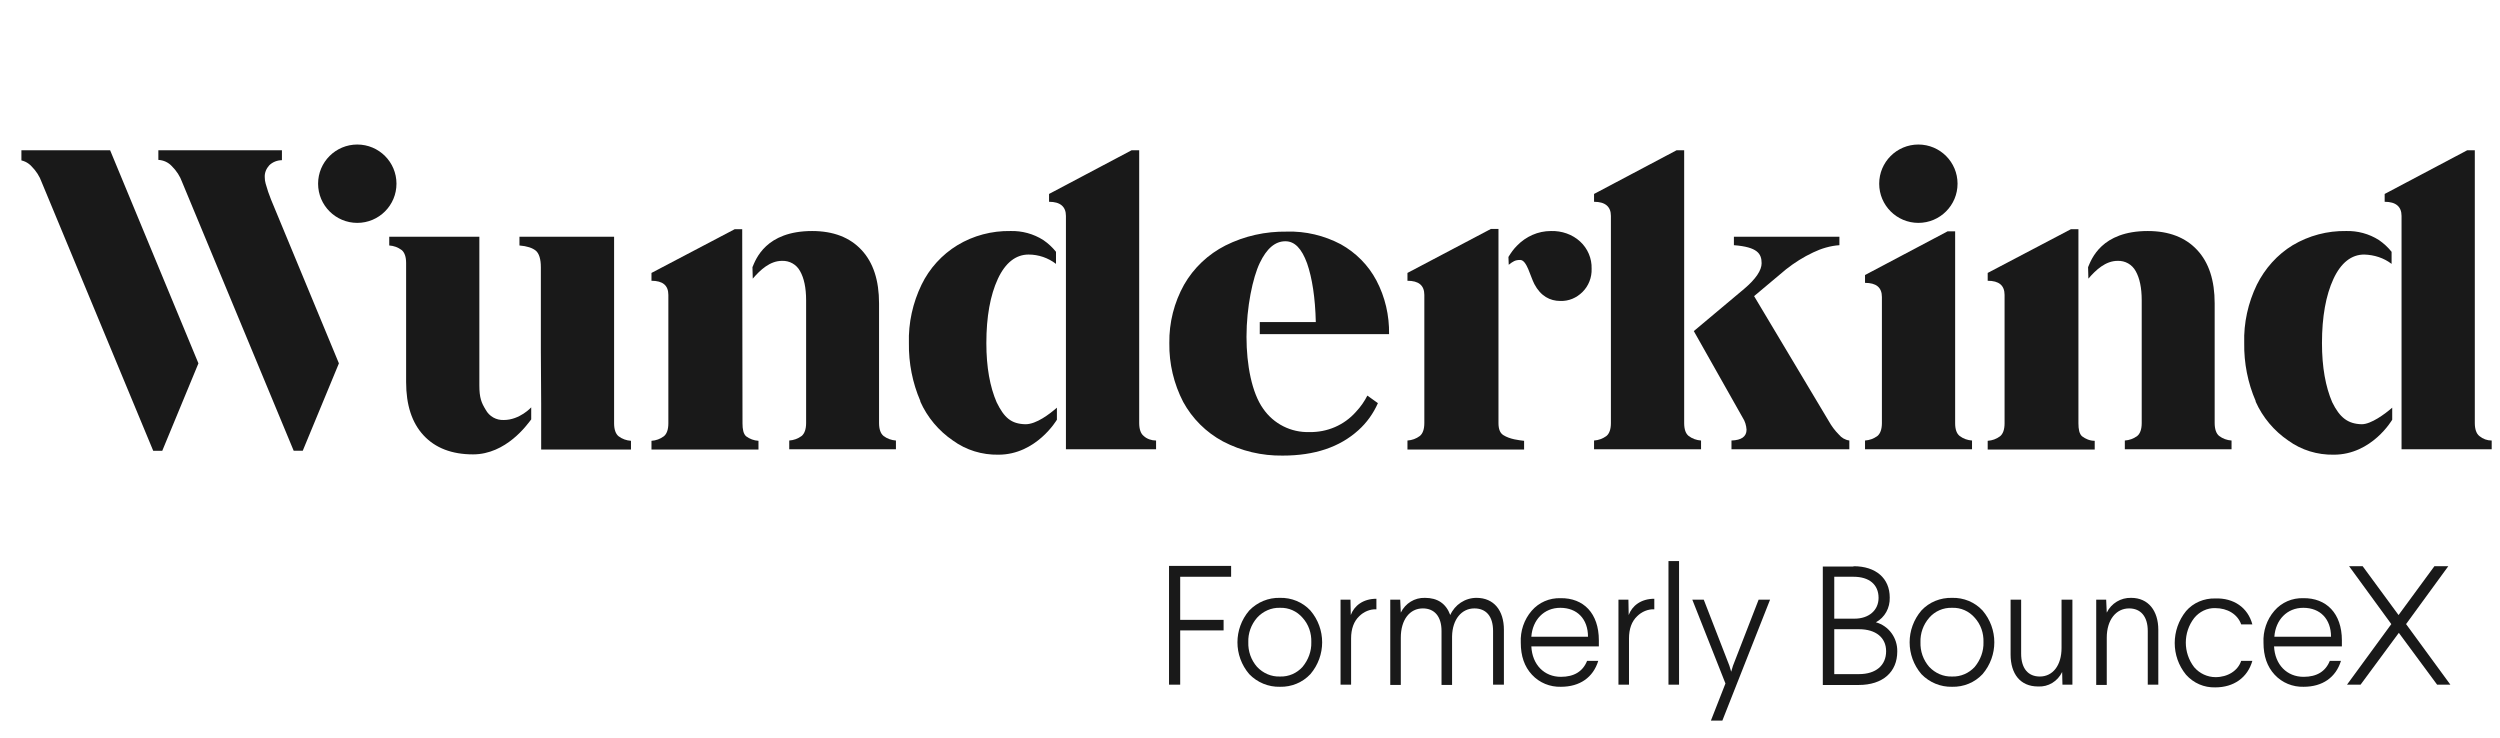 <svg width="105" height="31" viewBox="0 0 105 31" fill="none" xmlns="http://www.w3.org/2000/svg">
<g clip-path="url(#clip0)">
<path d="M51.707 23.781V24.224H49.568V26.034H51.391V26.477H49.568V28.756H49.099V23.768H51.707V23.781Z" fill="#191919"/>
<path d="M53.758 25.11C54.239 25.097 54.707 25.287 55.037 25.642C55.695 26.414 55.695 27.541 55.037 28.313C54.707 28.667 54.239 28.857 53.758 28.845C53.277 28.857 52.809 28.667 52.467 28.313C51.808 27.541 51.808 26.414 52.467 25.642C52.809 25.287 53.277 25.097 53.758 25.11ZM52.796 25.945C52.543 26.237 52.416 26.604 52.429 26.971C52.416 27.351 52.543 27.718 52.796 28.009C53.049 28.275 53.391 28.427 53.758 28.414C54.125 28.427 54.467 28.275 54.707 28.009C54.948 27.718 55.087 27.351 55.075 26.971C55.087 26.591 54.961 26.224 54.707 25.945C54.467 25.667 54.125 25.515 53.758 25.528C53.404 25.515 53.049 25.667 52.796 25.945Z" fill="#191919"/>
<path d="M57.809 25.591C57.543 25.578 57.277 25.692 57.087 25.882C56.86 26.097 56.746 26.414 56.746 26.819V28.756H56.303V25.186H56.72L56.733 25.832C56.872 25.452 57.239 25.148 57.809 25.148V25.591Z" fill="#191919"/>
<path d="M63.164 26.452V28.756H62.709V26.502C62.709 25.882 62.417 25.553 61.923 25.553C61.392 25.553 60.999 26.009 60.987 26.73V28.768H60.544V26.502C60.544 25.882 60.24 25.553 59.759 25.553C59.214 25.553 58.834 26.021 58.834 26.781V28.768H58.391V25.186H58.809L58.834 25.73C59.024 25.338 59.417 25.097 59.847 25.11C60.379 25.11 60.733 25.35 60.911 25.831C61.101 25.401 61.531 25.11 62.012 25.11C62.746 25.11 63.164 25.642 63.164 26.452Z" fill="#191919"/>
<path d="M67.152 26.895V27.148H64.316C64.354 27.921 64.861 28.427 65.557 28.427C66.114 28.427 66.481 28.199 66.658 27.756H67.127C66.912 28.452 66.355 28.845 65.557 28.845C65.101 28.857 64.658 28.68 64.342 28.338C64.025 27.997 63.873 27.553 63.873 26.996C63.848 26.503 64.012 26.021 64.329 25.654C64.633 25.3 65.076 25.11 65.544 25.123C66.506 25.11 67.152 25.756 67.152 26.895ZM64.316 26.743H66.696C66.696 25.996 66.24 25.528 65.532 25.528C64.848 25.528 64.367 26.034 64.316 26.743Z" fill="#191919"/>
<path d="M69.481 25.591C69.216 25.578 68.95 25.692 68.76 25.882C68.532 26.097 68.418 26.414 68.418 26.819V28.756H67.975V25.186H68.393L68.405 25.832C68.545 25.452 68.912 25.148 69.481 25.148V25.591Z" fill="#191919"/>
<path d="M70.52 23.565V28.756H70.076V23.565H70.52Z" fill="#191919"/>
<path d="M74.343 25.186L72.33 30.288H71.849L72.469 28.706L71.077 25.186H71.558L72.634 27.959L72.71 28.212L72.786 27.959L73.862 25.186H74.343Z" fill="#191919"/>
<path d="M77.85 23.781C78.787 23.781 79.369 24.287 79.369 25.097C79.382 25.528 79.166 25.933 78.787 26.136C79.331 26.287 79.698 26.794 79.685 27.363C79.685 28.224 79.078 28.769 78.065 28.769H76.558V23.793H77.85V23.781ZM77.039 24.224V25.984H77.888C78.495 25.984 78.9 25.629 78.9 25.11C78.9 24.553 78.508 24.224 77.85 24.224H77.039ZM77.039 26.427V28.313H78.078C78.787 28.313 79.217 27.946 79.217 27.351C79.217 26.781 78.787 26.427 78.078 26.427H77.039Z" fill="#191919"/>
<path d="M81.989 25.11C82.471 25.097 82.939 25.287 83.268 25.642C83.926 26.414 83.926 27.541 83.268 28.313C82.939 28.667 82.471 28.857 81.989 28.845C81.508 28.857 81.04 28.667 80.698 28.313C80.04 27.541 80.04 26.414 80.698 25.642C81.027 25.287 81.496 25.097 81.989 25.11ZM81.027 25.945C80.774 26.237 80.647 26.604 80.66 26.971C80.647 27.351 80.774 27.718 81.027 28.009C81.28 28.275 81.622 28.427 81.989 28.414C82.344 28.427 82.698 28.275 82.939 28.009C83.179 27.718 83.319 27.351 83.306 26.971C83.319 26.591 83.192 26.224 82.939 25.945C82.698 25.667 82.356 25.515 81.989 25.528C81.622 25.515 81.268 25.667 81.027 25.945Z" fill="#191919"/>
<path d="M87.041 25.186V28.756H86.623L86.61 28.224C86.42 28.617 86.028 28.857 85.597 28.832C84.85 28.832 84.445 28.3 84.445 27.49V25.186H84.888V27.452C84.888 28.073 85.18 28.414 85.673 28.414C86.218 28.414 86.585 27.946 86.585 27.212V25.186H87.041Z" fill="#191919"/>
<path d="M90.649 26.452V28.756H90.206V26.502C90.206 25.882 89.902 25.553 89.421 25.553C88.876 25.553 88.484 26.034 88.484 26.781V28.768H88.041V25.186H88.459L88.484 25.73C88.674 25.338 89.079 25.097 89.509 25.11C90.231 25.11 90.649 25.654 90.649 26.452Z" fill="#191919"/>
<path d="M94.599 26.224H94.13C93.978 25.794 93.548 25.541 93.041 25.541C92.7 25.528 92.371 25.692 92.155 25.958C91.687 26.566 91.687 27.414 92.155 28.022C92.383 28.288 92.712 28.44 93.054 28.44C93.561 28.44 93.991 28.174 94.13 27.756H94.599C94.396 28.465 93.814 28.87 93.041 28.87C92.573 28.883 92.13 28.693 91.813 28.338C91.18 27.566 91.18 26.452 91.813 25.667C92.117 25.313 92.573 25.123 93.041 25.135C93.814 25.11 94.409 25.515 94.599 26.224Z" fill="#191919"/>
<path d="M98.359 26.895V27.148H95.51C95.548 27.921 96.055 28.427 96.751 28.427C97.308 28.427 97.675 28.199 97.852 27.756H98.321C98.105 28.452 97.548 28.845 96.751 28.845C96.295 28.857 95.852 28.68 95.535 28.338C95.219 27.997 95.067 27.553 95.067 26.996C95.042 26.503 95.206 26.021 95.523 25.654C95.827 25.3 96.27 25.11 96.738 25.123C97.7 25.11 98.359 25.756 98.359 26.895ZM95.523 26.743H97.903C97.903 25.996 97.447 25.528 96.738 25.528C96.055 25.528 95.573 26.034 95.523 26.743Z" fill="#191919"/>
<path d="M102.828 23.781L101.055 26.212L102.916 28.756H102.359L100.751 26.579L99.144 28.756H98.574L100.435 26.212L98.662 23.781H99.232L100.739 25.832L102.245 23.781H102.828Z" fill="#191919"/>
<path d="M63.354 10.792C63.455 10.627 63.569 10.463 63.709 10.323C64.088 9.931 64.595 9.703 65.139 9.703C65.595 9.69 66.038 9.842 66.367 10.146C66.684 10.437 66.861 10.855 66.848 11.285C66.861 11.652 66.722 12.007 66.468 12.26C66.215 12.513 65.886 12.653 65.532 12.64C65.101 12.64 64.709 12.437 64.443 11.931C64.266 11.589 64.126 10.918 63.848 10.918C63.633 10.918 63.544 10.982 63.367 11.121" fill="#191919"/>
<path d="M56.948 17.299C56.455 17.856 55.745 18.16 54.999 18.147C54.226 18.172 53.492 17.805 53.049 17.16C52.581 16.501 52.353 15.337 52.353 14.147C52.353 12.893 52.618 11.653 52.91 11.045C53.201 10.437 53.555 10.133 53.986 10.133C54.378 10.133 54.669 10.437 54.897 11.058C55.112 11.678 55.239 12.501 55.264 13.526H52.91V14.033H58.341C58.353 13.248 58.176 12.476 57.809 11.779C57.467 11.134 56.948 10.614 56.315 10.26C55.619 9.893 54.834 9.703 54.049 9.728C53.15 9.716 52.277 9.906 51.467 10.311C50.745 10.678 50.137 11.248 49.732 11.956C49.314 12.703 49.099 13.552 49.112 14.412C49.099 15.273 49.302 16.122 49.694 16.881C50.074 17.577 50.656 18.16 51.365 18.54C52.138 18.945 52.998 19.147 53.872 19.135C55.214 19.135 56.265 18.78 57.05 18.071C57.404 17.755 57.682 17.362 57.872 16.932L57.429 16.615C57.315 16.843 57.151 17.084 56.948 17.299Z" fill="#191919"/>
<path d="M11.385 8.386C11.297 8.171 11.221 7.943 11.158 7.715C11.132 7.627 11.12 7.538 11.12 7.449C11.107 7.26 11.183 7.082 11.309 6.943C11.449 6.804 11.651 6.728 11.841 6.728V6.31H6.651V6.715C6.866 6.728 7.068 6.816 7.22 6.981C7.41 7.171 7.562 7.399 7.651 7.652L12.335 18.932H12.715L14.234 15.261L11.385 8.386Z" fill="#191919"/>
<path d="M0.751 6.311V6.716C0.966 6.729 1.169 6.817 1.321 6.982C1.511 7.172 1.663 7.4 1.751 7.653L6.435 18.933H6.815L8.334 15.261L4.625 6.311H0.751Z" fill="#191919"/>
<path d="M62.936 17.767C62.936 18.021 63 18.185 63.139 18.274C63.417 18.451 63.797 18.489 64.012 18.514V18.881H59.113V18.502C59.303 18.489 59.48 18.426 59.632 18.312C59.759 18.21 59.822 18.021 59.822 17.767V12.387C59.822 11.982 59.581 11.792 59.113 11.792V11.463L62.62 9.614H62.936V17.767Z" fill="#191919"/>
<path d="M31.185 17.78C31.185 18.033 31.223 18.223 31.337 18.324C31.489 18.438 31.666 18.502 31.856 18.514V18.881H27.362V18.514C27.552 18.502 27.729 18.438 27.881 18.324C28.008 18.223 28.071 18.033 28.071 17.78V12.387C28.071 11.982 27.831 11.792 27.362 11.792V11.463L30.856 9.627H31.173L31.185 17.78Z" fill="#191919"/>
<path d="M82.306 18.312C82.458 18.425 82.635 18.489 82.825 18.502V18.869H78.331V18.502C78.521 18.489 78.698 18.425 78.85 18.312C78.976 18.21 79.04 18.02 79.04 17.767V12.475C79.04 12.07 78.799 11.88 78.331 11.88V11.551L81.799 9.716H82.116V17.78C82.116 18.033 82.179 18.21 82.306 18.312Z" fill="#191919"/>
<path d="M70.735 17.767V6.31H70.418L66.95 8.146V8.475C67.418 8.475 67.658 8.677 67.658 9.07V17.767C67.658 18.02 67.595 18.21 67.469 18.312C67.317 18.425 67.139 18.489 66.95 18.502V18.869H71.444V18.502C71.254 18.489 71.077 18.425 70.925 18.312C70.798 18.21 70.735 18.033 70.735 17.767Z" fill="#191919"/>
<path d="M77.229 18.248C77.065 18.084 76.925 17.894 76.811 17.691L73.672 12.437L75.014 11.311C75.368 11.032 75.748 10.792 76.153 10.602C76.495 10.437 76.875 10.323 77.255 10.298V9.943H72.824V10.298C73.811 10.374 73.988 10.652 73.988 11.057C73.988 11.349 73.748 11.716 73.254 12.133L71.14 13.906L73.191 17.539C73.292 17.691 73.343 17.868 73.355 18.046C73.355 18.337 73.14 18.489 72.722 18.501V18.869H77.672V18.501C77.495 18.476 77.343 18.387 77.229 18.248Z" fill="#191919"/>
<path d="M22.729 16.944V18.881H26.501V18.514C26.311 18.501 26.134 18.438 25.982 18.324C25.856 18.223 25.792 18.033 25.792 17.78V9.943H21.817V10.31C22.134 10.336 22.361 10.412 22.501 10.526C22.64 10.64 22.716 10.88 22.716 11.222V14.729L22.729 16.944Z" fill="#191919"/>
<path d="M48.036 18.312C47.909 18.21 47.846 18.02 47.846 17.767V6.31H47.529L44.06 8.146V8.475C44.529 8.475 44.769 8.677 44.769 9.07V18.869H48.555V18.502C48.365 18.502 48.175 18.438 48.036 18.312Z" fill="#191919"/>
<path d="M15.006 9.361C15.915 9.361 16.652 8.624 16.652 7.715C16.652 6.806 15.915 6.07 15.006 6.07C14.097 6.07 13.36 6.806 13.36 7.715C13.36 8.624 14.097 9.361 15.006 9.361Z" fill="#191919"/>
<path d="M80.572 9.361C81.48 9.361 82.217 8.624 82.217 7.715C82.217 6.806 81.48 6.07 80.572 6.07C79.663 6.07 78.926 6.806 78.926 7.715C78.926 8.624 79.663 9.361 80.572 9.361Z" fill="#191919"/>
<path d="M22.311 17.109C22.311 17.109 21.83 17.64 21.159 17.64C20.842 17.653 20.551 17.489 20.399 17.21C20.222 16.919 20.133 16.716 20.133 16.185V9.943H16.348V10.31C16.538 10.323 16.715 10.386 16.867 10.5C16.994 10.602 17.057 10.792 17.057 11.045V16.045C17.057 17.008 17.298 17.755 17.791 18.286C18.285 18.818 18.981 19.084 19.867 19.084C21.26 19.084 22.146 17.83 22.311 17.615V17.109Z" fill="#191919"/>
<path d="M31.603 11.222C31.742 10.893 32.16 9.703 34.11 9.703C34.996 9.703 35.692 9.969 36.186 10.501C36.68 11.032 36.92 11.779 36.92 12.741V17.767C36.92 18.02 36.984 18.21 37.11 18.312C37.262 18.425 37.439 18.489 37.629 18.502V18.869H33.148V18.502C33.338 18.489 33.515 18.425 33.667 18.312C33.793 18.21 33.857 18.02 33.857 17.767V12.615C33.857 12.083 33.768 11.678 33.603 11.387C33.452 11.108 33.16 10.944 32.844 10.956C32.337 10.956 31.932 11.336 31.616 11.703L31.603 11.222Z" fill="#191919"/>
<path d="M87.294 17.78C87.294 18.033 87.332 18.223 87.446 18.324C87.598 18.438 87.775 18.514 87.978 18.514V18.881H83.483V18.514C83.673 18.502 83.85 18.438 84.002 18.324C84.129 18.223 84.192 18.033 84.192 17.78V12.387C84.192 11.982 83.952 11.792 83.483 11.792V11.463L86.977 9.627H87.294V17.78Z" fill="#191919"/>
<path d="M104.131 18.312C104.005 18.21 103.942 18.02 103.942 17.767V6.31H103.625L100.156 8.146V8.475C100.625 8.475 100.865 8.677 100.865 9.07V18.869H104.651V18.502C104.461 18.502 104.283 18.438 104.131 18.312Z" fill="#191919"/>
<path d="M97.953 16.894C97.675 16.248 97.523 15.425 97.523 14.412C97.523 13.298 97.688 12.4 98.004 11.716C98.321 11.032 98.764 10.691 99.295 10.691C99.713 10.703 100.118 10.83 100.447 11.083V10.576C100.296 10.387 100.118 10.222 99.916 10.083C99.498 9.817 99.017 9.69 98.536 9.703C97.751 9.69 96.979 9.893 96.295 10.298C95.649 10.691 95.13 11.273 94.788 11.957C94.421 12.716 94.231 13.564 94.257 14.412C94.244 15.248 94.409 16.084 94.738 16.843V16.856V16.869C95.029 17.527 95.51 18.096 96.105 18.502C96.662 18.907 97.333 19.109 98.017 19.097C99.624 19.097 100.473 17.628 100.473 17.628V17.122C100.169 17.387 99.587 17.818 99.194 17.818C98.612 17.805 98.27 17.54 97.953 16.894Z" fill="#191919"/>
<path d="M87.699 11.222C87.838 10.893 88.256 9.703 90.206 9.703C91.092 9.703 91.788 9.969 92.282 10.501C92.776 11.032 93.016 11.779 93.016 12.741V17.767C93.016 18.02 93.079 18.21 93.206 18.312C93.358 18.425 93.535 18.489 93.725 18.502V18.869H89.243V18.502C89.433 18.489 89.611 18.425 89.763 18.312C89.889 18.21 89.952 18.02 89.952 17.767V12.615C89.952 12.083 89.864 11.678 89.699 11.387C89.547 11.108 89.256 10.944 88.94 10.956C88.433 10.956 88.028 11.336 87.712 11.703L87.699 11.222Z" fill="#191919"/>
<path d="M41.858 16.894C41.579 16.248 41.427 15.425 41.427 14.412C41.427 13.298 41.592 12.4 41.908 11.716C42.225 11.032 42.668 10.691 43.2 10.691C43.617 10.691 44.023 10.83 44.352 11.083V10.576C44.2 10.387 44.023 10.222 43.82 10.083C43.402 9.817 42.921 9.69 42.44 9.703C41.655 9.69 40.883 9.893 40.212 10.298C39.566 10.691 39.035 11.273 38.705 11.957C38.338 12.716 38.148 13.564 38.174 14.412C38.161 15.248 38.326 16.084 38.655 16.843C38.655 16.843 38.655 16.843 38.655 16.856C38.655 16.869 38.655 16.856 38.655 16.869C38.946 17.527 39.427 18.096 40.022 18.502C40.579 18.907 41.25 19.109 41.934 19.097C43.529 19.097 44.39 17.628 44.39 17.628V17.122C44.086 17.387 43.529 17.818 43.073 17.818C42.465 17.805 42.174 17.54 41.858 16.894Z" fill="#191919"/>
</g>
<defs>
<clipPath id="clip0">
<rect width="104.048" height="29.966" fill="white" transform="translate(0.899 0.298)"/>
</clipPath>
</defs>
</svg>
